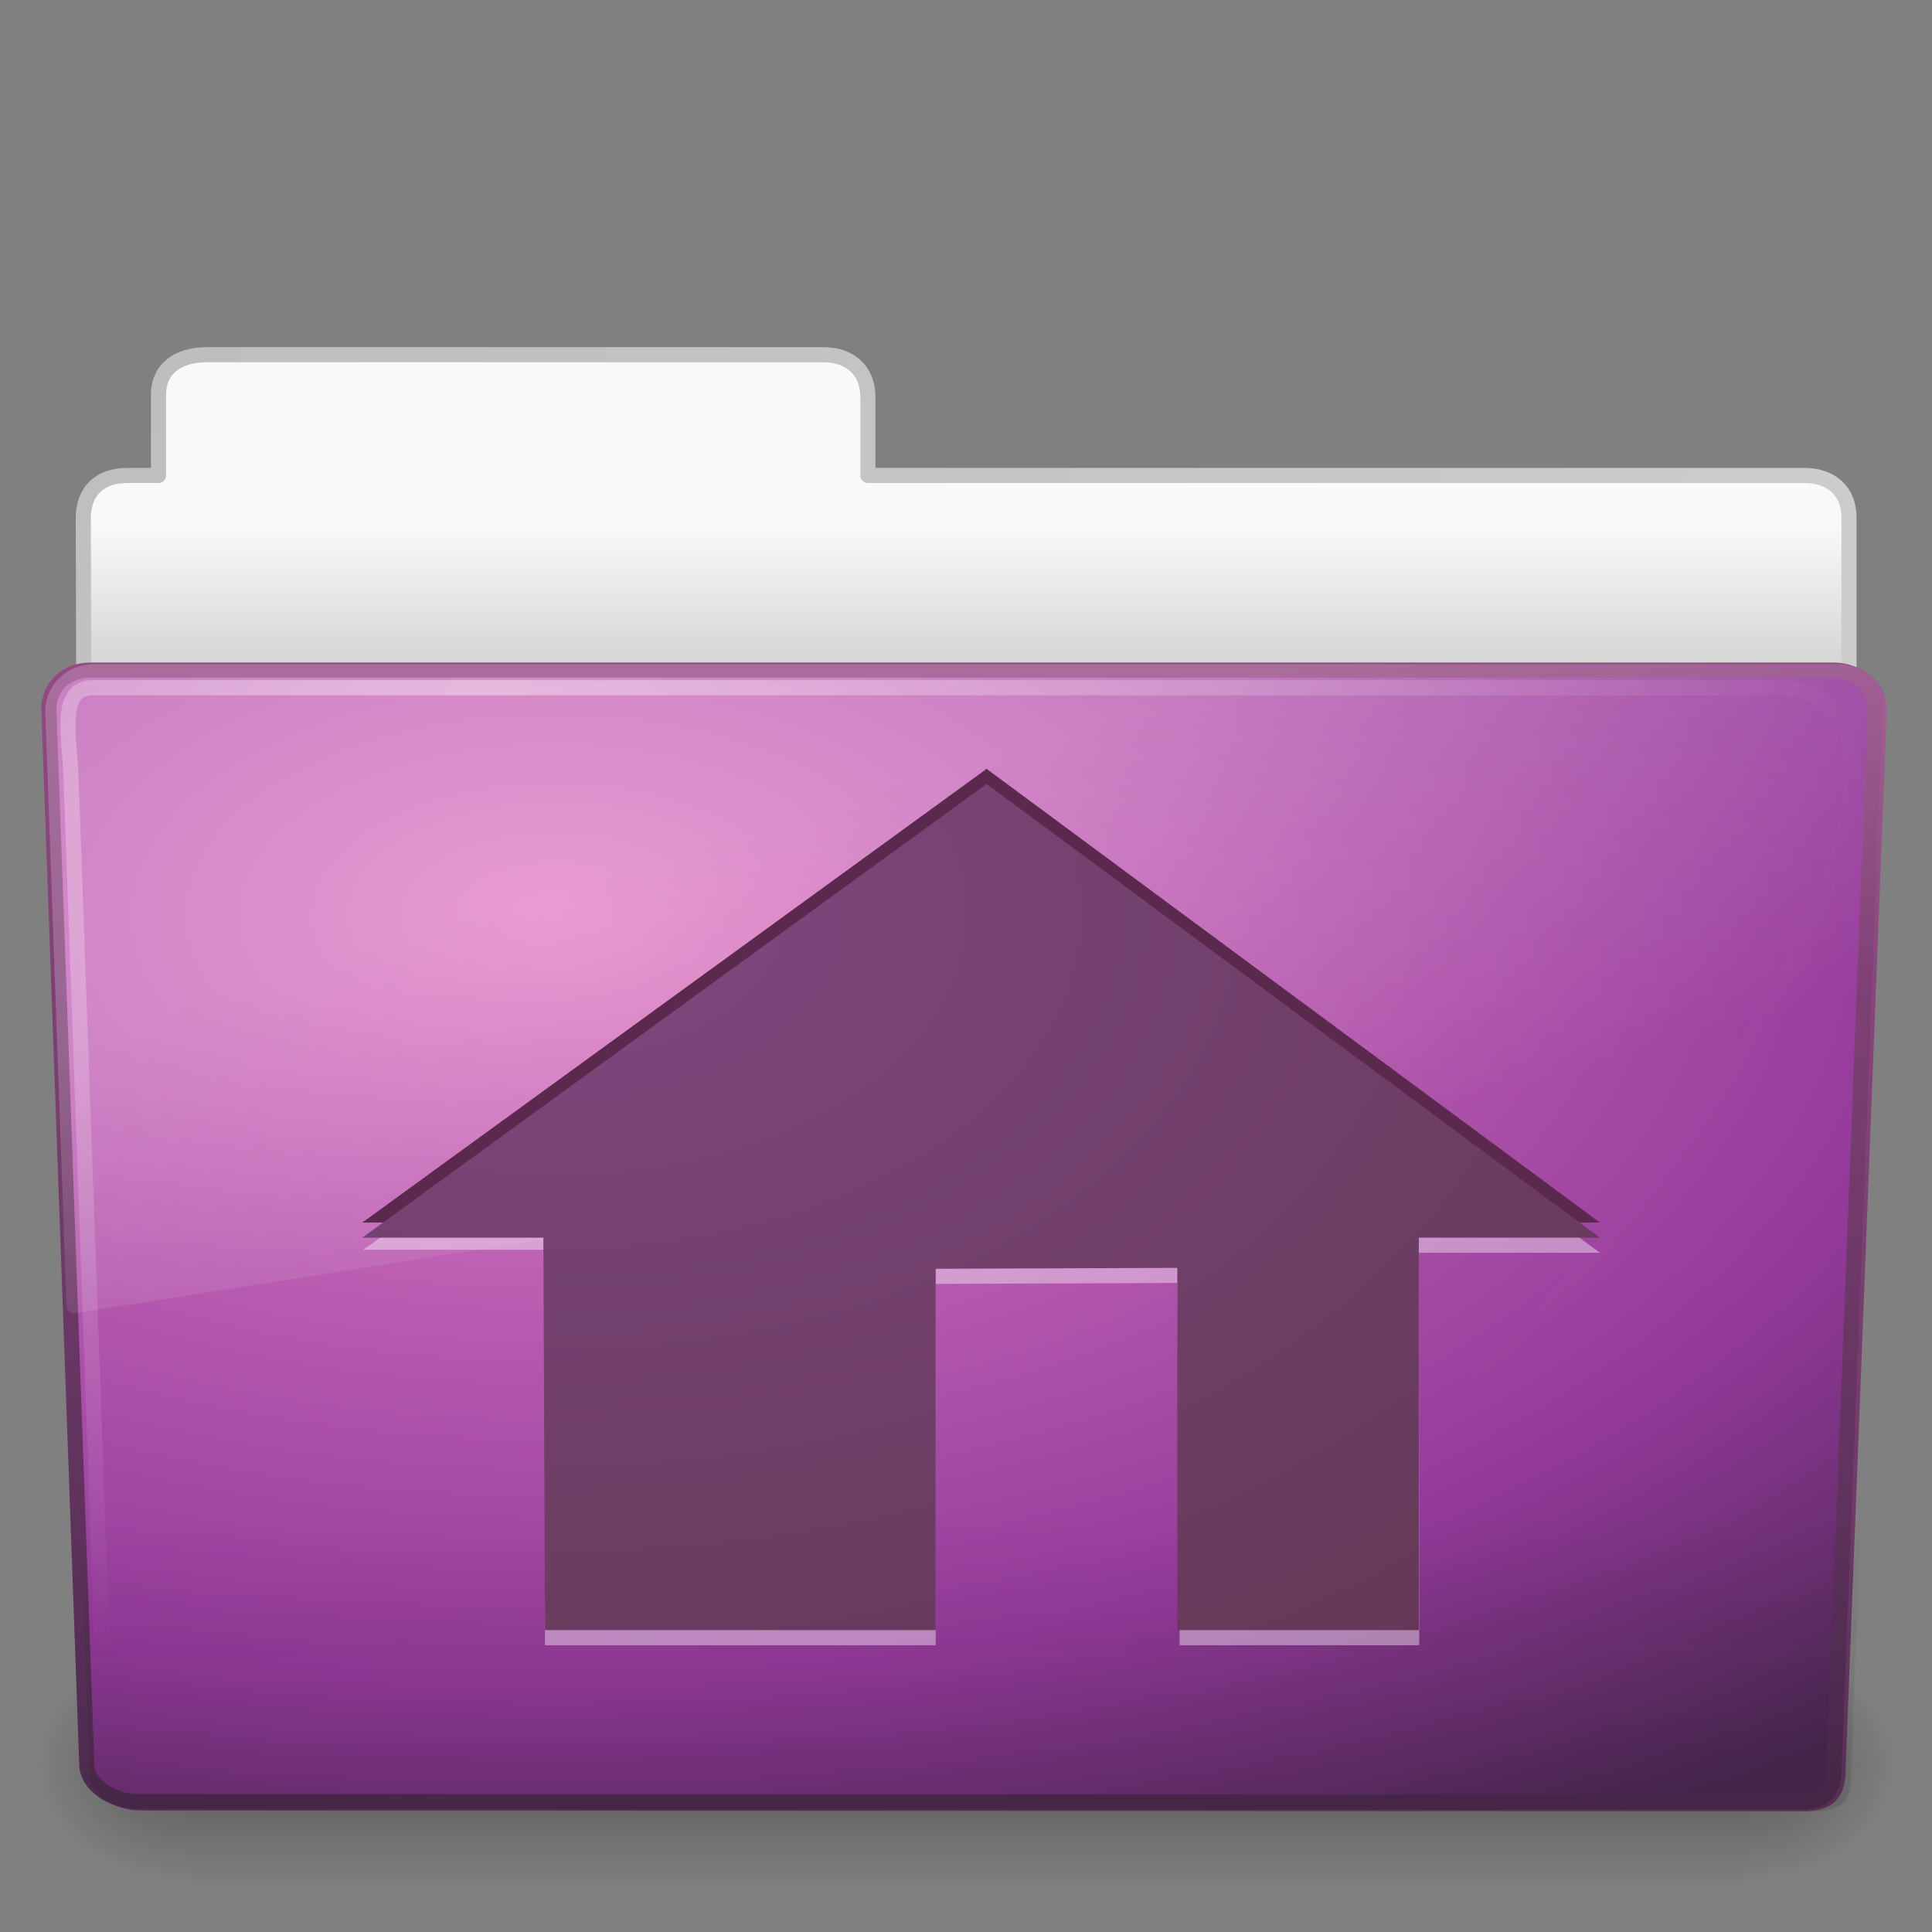 <?xml version="1.0" encoding="UTF-8" standalone="no"?>
<!-- Created with Inkscape (http://www.inkscape.org/) -->

<svg
   xmlns:dc="http://purl.org/dc/elements/1.1/"
   xmlns:cc="http://creativecommons.org/ns#"
   xmlns:rdf="http://www.w3.org/1999/02/22-rdf-syntax-ns#"
   xmlns:svg="http://www.w3.org/2000/svg"
   xmlns="http://www.w3.org/2000/svg"
   xmlns:xlink="http://www.w3.org/1999/xlink"
   xmlns:sodipodi="http://sodipodi.sourceforge.net/DTD/sodipodi-0.dtd"
   xmlns:inkscape="http://www.inkscape.org/namespaces/inkscape"
   version="1.0"
   width="128"
   height="128"
   id="svg3449"
   sodipodi:version="0.32"
   inkscape:version="0.47 r22583"
   sodipodi:docname="folder-home.svg"
   inkscape:output_extension="org.inkscape.output.svg.inkscape">
  <rect width="100%" height="100%" fill="#808080" stroke="none"/>
  <sodipodi:namedview
     inkscape:window-height="719"
     inkscape:window-width="1366"
     inkscape:pageshadow="2"
     inkscape:pageopacity="0.0"
     guidetolerance="10.0"
     gridtolerance="10.0"
     objecttolerance="10.0"
     borderopacity="1.0"
     bordercolor="#666666"
     pagecolor="#ffffff"
     id="base"
     showgrid="false"
     inkscape:zoom="3.4534925"
     inkscape:cx="72.082306"
     inkscape:cy="54.450505"
     inkscape:window-x="0"
     inkscape:window-y="24"
     inkscape:current-layer="svg3449"
     showguides="true"
     inkscape:guide-bbox="true"
     inkscape:window-maximized="1">
    <sodipodi:guide
       orientation="0,1"
       position="57.044,129.145"
       id="guide3218" />
    <sodipodi:guide
       orientation="1,0"
       position="132.909,59.939"
       id="guide3220" />
    <sodipodi:guide
       orientation="0,1"
       position="149.414,67.468"
       id="guide3222" />
    <sodipodi:guide
       orientation="1,0"
       position="40.539,20.848"
       id="guide3224" />
  </sodipodi:namedview>
  <defs
     id="defs3451">
    <linearGradient
       id="linearGradient2888">
      <stop
         offset="0"
         style="stop-color:#e384c6;stop-opacity:1"
         id="stop2890" />
      <stop
         offset="0.354"
         style="stop-color:#c467be;stop-opacity:1"
         id="stop2892" />
      <stop
         offset="0.769"
         style="stop-color:#93399a;stop-opacity:1"
         id="stop2894" />
      <stop
         offset="1"
         style="stop-color:#48274f;stop-opacity:1"
         id="stop2896" />
    </linearGradient>
    <linearGradient
       id="linearGradient3678">
      <stop
         id="stop3680"
         offset="0"
         style="stop-color:#7f4880;stop-opacity:1;" />
      <stop
         id="stop3682"
         offset="1"
         style="stop-color:#643855;stop-opacity:1;" />
    </linearGradient>
    <inkscape:perspective
       sodipodi:type="inkscape:persp3d"
       inkscape:vp_x="0 : 64 : 1"
       inkscape:vp_y="0 : 1000 : 0"
       inkscape:vp_z="128 : 64 : 1"
       inkscape:persp3d-origin="64 : 42.666667 : 1"
       id="perspective67" />
    <linearGradient
       id="linearGradient3210">
      <stop
         style="stop-color:#486580;stop-opacity:1;"
         offset="0"
         id="stop3212" />
      <stop
         style="stop-color:#384a64;stop-opacity:1;"
         offset="1"
         id="stop3214" />
    </linearGradient>
    <linearGradient
       id="linearGradient5060-820">
      <stop
         id="stop2681"
         style="stop-color:#000000;stop-opacity:1"
         offset="0" />
      <stop
         id="stop2683"
         style="stop-color:#000000;stop-opacity:0"
         offset="1" />
    </linearGradient>
    <radialGradient
       cx="605.714"
       cy="486.648"
       r="117.143"
       fx="605.714"
       fy="486.648"
       id="radialGradient2488"
       xlink:href="#linearGradient5060-820"
       gradientUnits="userSpaceOnUse"
       gradientTransform="matrix(-8.277505e-2,0,0,6.641689e-2,62.348,75.519)" />
    <linearGradient
       id="linearGradient5060-179">
      <stop
         id="stop2675"
         style="stop-color:#000000;stop-opacity:1"
         offset="0" />
      <stop
         id="stop2677"
         style="stop-color:#000000;stop-opacity:0"
         offset="1" />
    </linearGradient>
    <radialGradient
       cx="605.714"
       cy="486.648"
       r="117.143"
       fx="605.714"
       fy="486.648"
       id="radialGradient2486"
       xlink:href="#linearGradient5060-179"
       gradientUnits="userSpaceOnUse"
       gradientTransform="matrix(8.277507e-2,0,0,6.641689e-2,65.629,75.519)" />
    <linearGradient
       id="linearGradient5048-585">
      <stop
         id="stop2667"
         style="stop-color:#000000;stop-opacity:0"
         offset="0" />
      <stop
         id="stop2669"
         style="stop-color:#000000;stop-opacity:1"
         offset="0.5" />
      <stop
         id="stop2671"
         style="stop-color:#000000;stop-opacity:0"
         offset="1" />
    </linearGradient>
    <linearGradient
       x1="302.857"
       y1="366.648"
       x2="302.857"
       y2="609.505"
       id="linearGradient2484"
       xlink:href="#linearGradient5048-585"
       gradientUnits="userSpaceOnUse"
       gradientTransform="matrix(0.213,0,0,6.641689e-2,-13.148,75.519)" />
    <linearGradient
       id="linearGradient3484">
      <stop
         id="stop3486"
         style="stop-color:#bdbdbd;stop-opacity:1"
         offset="0" />
      <stop
         id="stop3488"
         style="stop-color:#d0d0d0;stop-opacity:1"
         offset="1" />
    </linearGradient>
    <linearGradient
       id="linearGradient6404">
      <stop
         id="stop6406"
         style="stop-color:#f9f9f9;stop-opacity:1"
         offset="0" />
      <stop
         id="stop6408"
         style="stop-color:#c9c9c9;stop-opacity:1"
         offset="1" />
    </linearGradient>
    <linearGradient
       id="linearGradient3390">
      <stop
         id="stop3392"
         style="stop-color:#425e7b;stop-opacity:1"
         offset="0" />
      <stop
         id="stop3394"
         style="stop-color:#7a91a7;stop-opacity:1"
         offset="1" />
    </linearGradient>
    <linearGradient
       id="linearGradient7012-661-145-733-759-865-745">
      <stop
         id="stop2699"
         style="stop-color:#9cbbd9;stop-opacity:1"
         offset="0" />
      <stop
         id="stop2701"
         style="stop-color:#5c82ab;stop-opacity:1"
         offset="1" />
    </linearGradient>
    <linearGradient
       id="linearGradient6129-963-697-142-998-580-273">
      <stop
         id="stop2661"
         style="stop-color:#0a0a0a;stop-opacity:0.498"
         offset="0" />
      <stop
         id="stop2663"
         style="stop-color:#0a0a0a;stop-opacity:0"
         offset="1" />
    </linearGradient>
    <linearGradient
       id="linearGradient6087-437-184-795-110-662-495">
      <stop
         id="stop2693"
         style="stop-color:#ffffff;stop-opacity:0.4"
         offset="0" />
      <stop
         id="stop2695"
         style="stop-color:#ffffff;stop-opacity:0"
         offset="1" />
    </linearGradient>
    <linearGradient
       id="linearGradient8265-821-176-38-919-66-249">
      <stop
         id="stop2687"
         style="stop-color:#ffffff;stop-opacity:0.2"
         offset="0" />
      <stop
         id="stop2689"
         style="stop-color:#ffffff;stop-opacity:0"
         offset="1" />
    </linearGradient>
    <linearGradient
       inkscape:collect="always"
       xlink:href="#linearGradient8265-821-176-38-919-66-249"
       id="linearGradient2434"
       gradientUnits="userSpaceOnUse"
       gradientTransform="matrix(2.648,0,0,2.64,0.432,1.794)"
       x1="11.566"
       y1="22.292"
       x2="15.215"
       y2="33.955" />
    <radialGradient
       inkscape:collect="always"
       xlink:href="#linearGradient6087-437-184-795-110-662-495"
       id="radialGradient2437"
       gradientUnits="userSpaceOnUse"
       gradientTransform="matrix(0,1.102,-1.51,0,53.85,9.257)"
       cx="32.264"
       cy="14.299"
       fx="32.264"
       fy="14.299"
       r="61" />
    <linearGradient
       inkscape:collect="always"
       xlink:href="#linearGradient6129-963-697-142-998-580-273"
       id="linearGradient2440"
       gradientUnits="userSpaceOnUse"
       gradientTransform="matrix(3.037,0,0,2.622,-8.509,4.67)"
       x1="22.935"
       y1="49.629"
       x2="22.809"
       y2="36.658" />
    <radialGradient
       inkscape:collect="always"
       xlink:href="#linearGradient2888"
       id="radialGradient2443"
       gradientUnits="userSpaceOnUse"
       gradientTransform="matrix(8.434,-0.01,0.003,2.689,-502.546,23.46)"
       cx="63.969"
       cy="14.113"
       fx="63.969"
       fy="14.113"
       r="23.097" />
    <linearGradient
       inkscape:collect="always"
       xlink:href="#linearGradient3707"
       id="linearGradient2445"
       gradientUnits="userSpaceOnUse"
       gradientTransform="matrix(2.666,0,0,2.647,-143.333,0.95)"
       x1="83.431"
       y1="56.054"
       x2="82.453"
       y2="8.471" />
    <linearGradient
       inkscape:collect="always"
       xlink:href="#linearGradient6404"
       id="linearGradient2448"
       gradientUnits="userSpaceOnUse"
       gradientTransform="matrix(2.721,0,0,2.672,-139.909,0.786)"
       x1="62.989"
       y1="12.725"
       x2="62.989"
       y2="17.325" />
    <radialGradient
       inkscape:collect="always"
       xlink:href="#linearGradient3484"
       id="radialGradient2450"
       gradientUnits="userSpaceOnUse"
       gradientTransform="matrix(0,4.581,-7.273,0,40.565,8.421)"
       cx="3"
       cy="5.017"
       fx="3"
       fy="5.017"
       r="21" />
    <radialGradient
       inkscape:collect="always"
       xlink:href="#linearGradient3678"
       id="radialGradient3216"
       cx="37.064"
       cy="51.538"
       fx="37.064"
       fy="51.538"
       r="41"
       gradientTransform="matrix(2.338,1.3056358e-8,0,1.504,-49.58,-16.997)"
       gradientUnits="userSpaceOnUse" />
    <inkscape:perspective
       id="perspective3643"
       inkscape:persp3d-origin="0.5 : 0.33333333 : 1"
       inkscape:vp_z="1 : 0.5 : 1"
       inkscape:vp_y="0 : 1000 : 0"
       inkscape:vp_x="0 : 0.5 : 1"
       sodipodi:type="inkscape:persp3d" />
    <radialGradient
       cx="12.011"
       cy="13.195"
       r="20"
       fx="12.011"
       fy="13.195"
       id="radialGradient2564"
       xlink:href="#linearGradient3671"
       gradientUnits="userSpaceOnUse"
       gradientTransform="matrix(1.488003e-7,4.437,-6.401,2.7416064e-8,124.05,-40.626)" />
    <linearGradient
       id="linearGradient3671">
      <stop
         id="stop3673"
         style="stop-color:#e384c6;stop-opacity:1"
         offset="0" />
      <stop
         id="stop3675"
         style="stop-color:#c467be;stop-opacity:1"
         offset="0.262" />
      <stop
         id="stop3677"
         style="stop-color:#93399a;stop-opacity:1"
         offset="0.705" />
      <stop
         id="stop3679"
         style="stop-color:#48274f;stop-opacity:1"
         offset="1" />
    </linearGradient>
    <linearGradient
       x1="24"
       y1="44"
       x2="24"
       y2="3.899"
       id="linearGradient2566"
       xlink:href="#linearGradient3707"
       gradientUnits="userSpaceOnUse"
       gradientTransform="matrix(2.641,0,0,2.641,6.582,-22.418)" />
    <linearGradient
       id="linearGradient3707">
      <stop
         id="stop3709"
         style="stop-color:#4c2a4e;stop-opacity:1"
         offset="0" />
      <stop
         id="stop3711"
         style="stop-color:#a85394;stop-opacity:1"
         offset="1" />
    </linearGradient>
    <radialGradient
       r="20"
       fy="13.195"
       fx="12.011"
       cy="13.195"
       cx="12.011"
       gradientTransform="matrix(1.488003e-7,4.437,-6.401,2.7416064e-8,-140.502,2.394)"
       gradientUnits="userSpaceOnUse"
       id="radialGradient3658"
       xlink:href="#linearGradient3671"
       inkscape:collect="always" />
    <linearGradient
       y2="3.899"
       x2="24"
       y1="44"
       x1="24"
       gradientTransform="matrix(2.641,0,0,2.641,-257.97,20.602)"
       gradientUnits="userSpaceOnUse"
       id="linearGradient3660"
       xlink:href="#linearGradient3707"
       inkscape:collect="always" />
    <inkscape:perspective
       id="perspective2952"
       inkscape:persp3d-origin="0.5 : 0.33333333 : 1"
       inkscape:vp_z="1 : 0.5 : 1"
       inkscape:vp_y="0 : 1000 : 0"
       inkscape:vp_x="0 : 0.5 : 1"
       sodipodi:type="inkscape:persp3d" />
    <radialGradient
       inkscape:collect="always"
       xlink:href="#linearGradient3671-1"
       id="radialGradient2529"
       gradientUnits="userSpaceOnUse"
       gradientTransform="matrix(5.721,0,0,3.112,-328.974,16.838)"
       cx="63.969"
       cy="14.113"
       fx="63.969"
       fy="14.113"
       r="23.097" />
    <linearGradient
       id="linearGradient3671-1">
      <stop
         id="stop3673-2"
         style="stop-color:#e384c6;stop-opacity:1"
         offset="0" />
      <stop
         id="stop3675-9"
         style="stop-color:#c467b8;stop-opacity:1;"
         offset="0.262" />
      <stop
         id="stop3677-3"
         style="stop-color:#93399a;stop-opacity:1"
         offset="0.705" />
      <stop
         id="stop3679-9"
         style="stop-color:#48274f;stop-opacity:1"
         offset="1" />
    </linearGradient>
    <linearGradient
       inkscape:collect="always"
       xlink:href="#linearGradient3707-8"
       id="linearGradient2531"
       gradientUnits="userSpaceOnUse"
       gradientTransform="matrix(2.666,0,0,2.647,-143.333,0.95)"
       x1="82.453"
       y1="45.114"
       x2="82.453"
       y2="7.633" />
    <linearGradient
       id="linearGradient3707-8">
      <stop
         id="stop3709-8"
         style="stop-color:#4c2a4e;stop-opacity:1"
         offset="0" />
      <stop
         id="stop3711-3"
         style="stop-color:#a85394;stop-opacity:1"
         offset="1" />
    </linearGradient>
    <radialGradient
       r="23.097"
       fy="14.113"
       fx="63.969"
       cy="14.113"
       cx="63.969"
       gradientTransform="matrix(5.721,0,0,3.112,-329.236,16.734)"
       gradientUnits="userSpaceOnUse"
       id="radialGradient2967"
       xlink:href="#linearGradient3671-1"
       inkscape:collect="always" />
    <linearGradient
       y2="7.633"
       x2="82.453"
       y1="45.114"
       x1="82.453"
       gradientTransform="matrix(2.666,0,0,2.647,-143.595,0.846)"
       gradientUnits="userSpaceOnUse"
       id="linearGradient2969"
       xlink:href="#linearGradient3707-8"
       inkscape:collect="always" />
  </defs>
  <g
     id="g2479"
     transform="matrix(1.003,0,0,0.992,-0.163,9.934)">
    <rect
       style="opacity:0.3;fill:url(#linearGradient2484);fill-opacity:1;fill-rule:nonzero;stroke:none;stroke-width:1;marker:none;visibility:visible;display:inline;overflow:visible"
       id="rect4173"
       y="99.87"
       x="12.463"
       height="16.13"
       width="103.052" />
    <path
       style="opacity:0.3;fill:url(#radialGradient2486);fill-opacity:1;fill-rule:nonzero;stroke:none;stroke-width:1;marker:none;visibility:visible;display:inline;overflow:visible"
       id="path5058"
       d="M 115.514,99.871 C 115.514,99.871 115.514,116 115.514,116 C 119.777,116.03 125.819,112.386 125.819,107.934 C 125.819,103.482 121.062,99.871 115.514,99.871 L 115.514,99.871 z" />
    <path
       style="opacity:0.3;fill:url(#radialGradient2488);fill-opacity:1;fill-rule:nonzero;stroke:none;stroke-width:1;marker:none;visibility:visible;display:inline;overflow:visible"
       id="path5018"
       d="M 12.463,99.871 C 12.463,99.871 12.463,116 12.463,116 C 8.2,116.03 2.157,112.386 2.157,107.934 C 2.157,103.482 6.914,99.871 12.463,99.871 L 12.463,99.871 z" />
  </g>
  <path
     style="fill:url(#linearGradient2448);fill-opacity:1;stroke:url(#radialGradient2450);stroke-width:1;stroke-linecap:round;stroke-linejoin:round;stroke-miterlimit:4;stroke-dasharray:none;stroke-opacity:1;display:inline"
     id="path3468"
     d="M 13.663,23.5 C 11.785,23.521 10.5,24.415 10.5,26.173 L 10.5,31.5 C 9.539,31.5 9.023,31.497 8.396,31.5 C 6.717,31.508 5.518,32.445 5.518,34.333 C 5.612,61.831 5.5,63.255 5.5,65.59 C 9.406,65.59 122.5,55.703 122.5,51.447 L 122.5,34.305 C 122.5,32.547 121.342,31.48 119.464,31.5 L 57.5,31.5 L 57.5,26.301 C 57.5,24.543 56.313,23.5 54.552,23.5 L 13.663,23.5 L 13.663,23.5 z" />
  <path
     style="fill:url(#radialGradient2443);fill-opacity:1;fill-rule:nonzero;stroke:url(#linearGradient2445);stroke-width:1;stroke-linecap:round;stroke-linejoin:round;marker:none;stroke-miterlimit:4;stroke-dasharray:none;stroke-dashoffset:0;stroke-opacity:1;visibility:visible;display:inline;overflow:visible;enable-background:accumulate"
     id="path3369"
     d="M 6.25,44.5 L 121.75,44.501 C 123.419,44.501 124.5,45.654 124.5,47.087 L 121.784,117.004 C 121.822,118.817 121.233,119.537 119.295,119.499 L 9.362,119.453 C 7.693,119.453 6.01,118.383 6.01,116.949 L 3.5,47.087 C 3.5,45.654 4.581,44.5 6.25,44.5 L 6.25,44.5 z" />
  <path
     style="fill:url(#radialGradient2967);fill-opacity:1;fill-rule:nonzero;stroke:url(#linearGradient2969);stroke-width:1;stroke-linecap:round;stroke-linejoin:round;stroke-miterlimit:4;stroke-opacity:1;stroke-dasharray:none;stroke-dashoffset:0;marker:none;visibility:visible;display:inline;overflow:visible;enable-background:accumulate"
     id="path3369-1"
     d="m 5.988,44.396 115.5,0.001 c 1.669,0 2.75,1.153 2.75,2.586 l -2.716,69.916 c 0.039,1.814 -0.55,2.533 -2.489,2.495 L 9.099,119.349 c -1.669,0 -3.351,-1.07 -3.351,-2.504 l -2.51,-69.862 c 0,-1.433 1.081,-2.587 2.75,-2.587 z" />
  <path
     style="opacity:0.4;fill:url(#linearGradient2440);fill-opacity:1;stroke:none"
     id="path6127"
     d="m 6.147,44 116.455,0.001 c 1.682,0 2.773,1.168 2.773,2.621 l -2.739,70.848 c 0.039,1.838 -0.555,2.567 -2.509,2.528 L 9.284,119.952 c -1.682,0 -3.379,-1.085 -3.379,-2.537 l -2.531,-70.793 c 0,-1.453 1.09,-2.622 2.773,-2.622 l 0,0 z" />
  <path
     style="fill:none;stroke:url(#radialGradient2437);stroke-width:1;stroke-linecap:round;stroke-linejoin:round;marker:none;stroke-miterlimit:4;stroke-dasharray:none;stroke-dashoffset:0;stroke-opacity:1;visibility:visible;display:inline;overflow:visible;enable-background:accumulate"
     id="path3405"
     d="M 6.268,45.562 C 3.799,45.45 4.606,48.831 4.701,51.348 C 5.483,73.222 6.269,95.095 7.05,116.969 C 74.055,147.222 142.289,45.562 117.554,45.562 C 80.459,45.562 43.363,45.562 6.268,45.562 L 6.268,45.562 z" />
  <path
     style="fill:url(#linearGradient2434);fill-opacity:1;fill-rule:nonzero;stroke:none;stroke-width:1;marker:none;visibility:visible;display:inline;overflow:visible;enable-background:accumulate"
     id="path3445"
     d="M 6.28,44 C 4.367,44 3,45.424 3,47.122 C 3,47.132 3,47.143 3,47.153 L 4.406,86.492 C 4.411,86.645 4.484,86.788 4.604,86.884 C 4.724,86.98 4.879,87.019 5.03,86.991 L 123.75,68.321 C 123.996,68.278 124.178,68.07 124.188,67.821 L 125,47.153 C 125,47.143 125,47.132 125,47.122 C 125,45.424 123.633,44 121.72,44 L 6.28,44 L 6.28,44 z" />
  <path
     d="M 36.107,82.8 L 36.107,109 L 61.994,109 L 61.994,85.06 L 78,85 L 78.154,109 L 94.028,109 L 94,83 L 106,83 L 65.367,53.14 L 24.067,82.8 L 36.107,82.8 L 36.107,82.8 z"
     id="path3521"
     style="opacity:0.4;fill:#ffffff;fill-opacity:1;fill-rule:evenodd;stroke-width:3pt;display:inline" />
  <path
     d="M 106,81 L 65.367,50.94 L 24,81 L 106,81 z"
     id="path2438"
     style="fill:#5c294e;fill-opacity:1;fill-rule:evenodd;stroke-width:3pt;display:inline;opacity:1"
     sodipodi:nodetypes="cccc" />
  <path
     d="M 36,82 L 36.107,108 L 61.994,108 L 61.994,84.06 L 78,84 L 78,108 L 94,108 L 94,82 L 106,82 L 65.367,51.94 L 24,82 L 36,82 z"
     id="path3521-7"
     style="fill:url(#radialGradient3216);fill-opacity:1.0;fill-rule:evenodd;stroke-width:3pt;display:inline" />
</svg>
